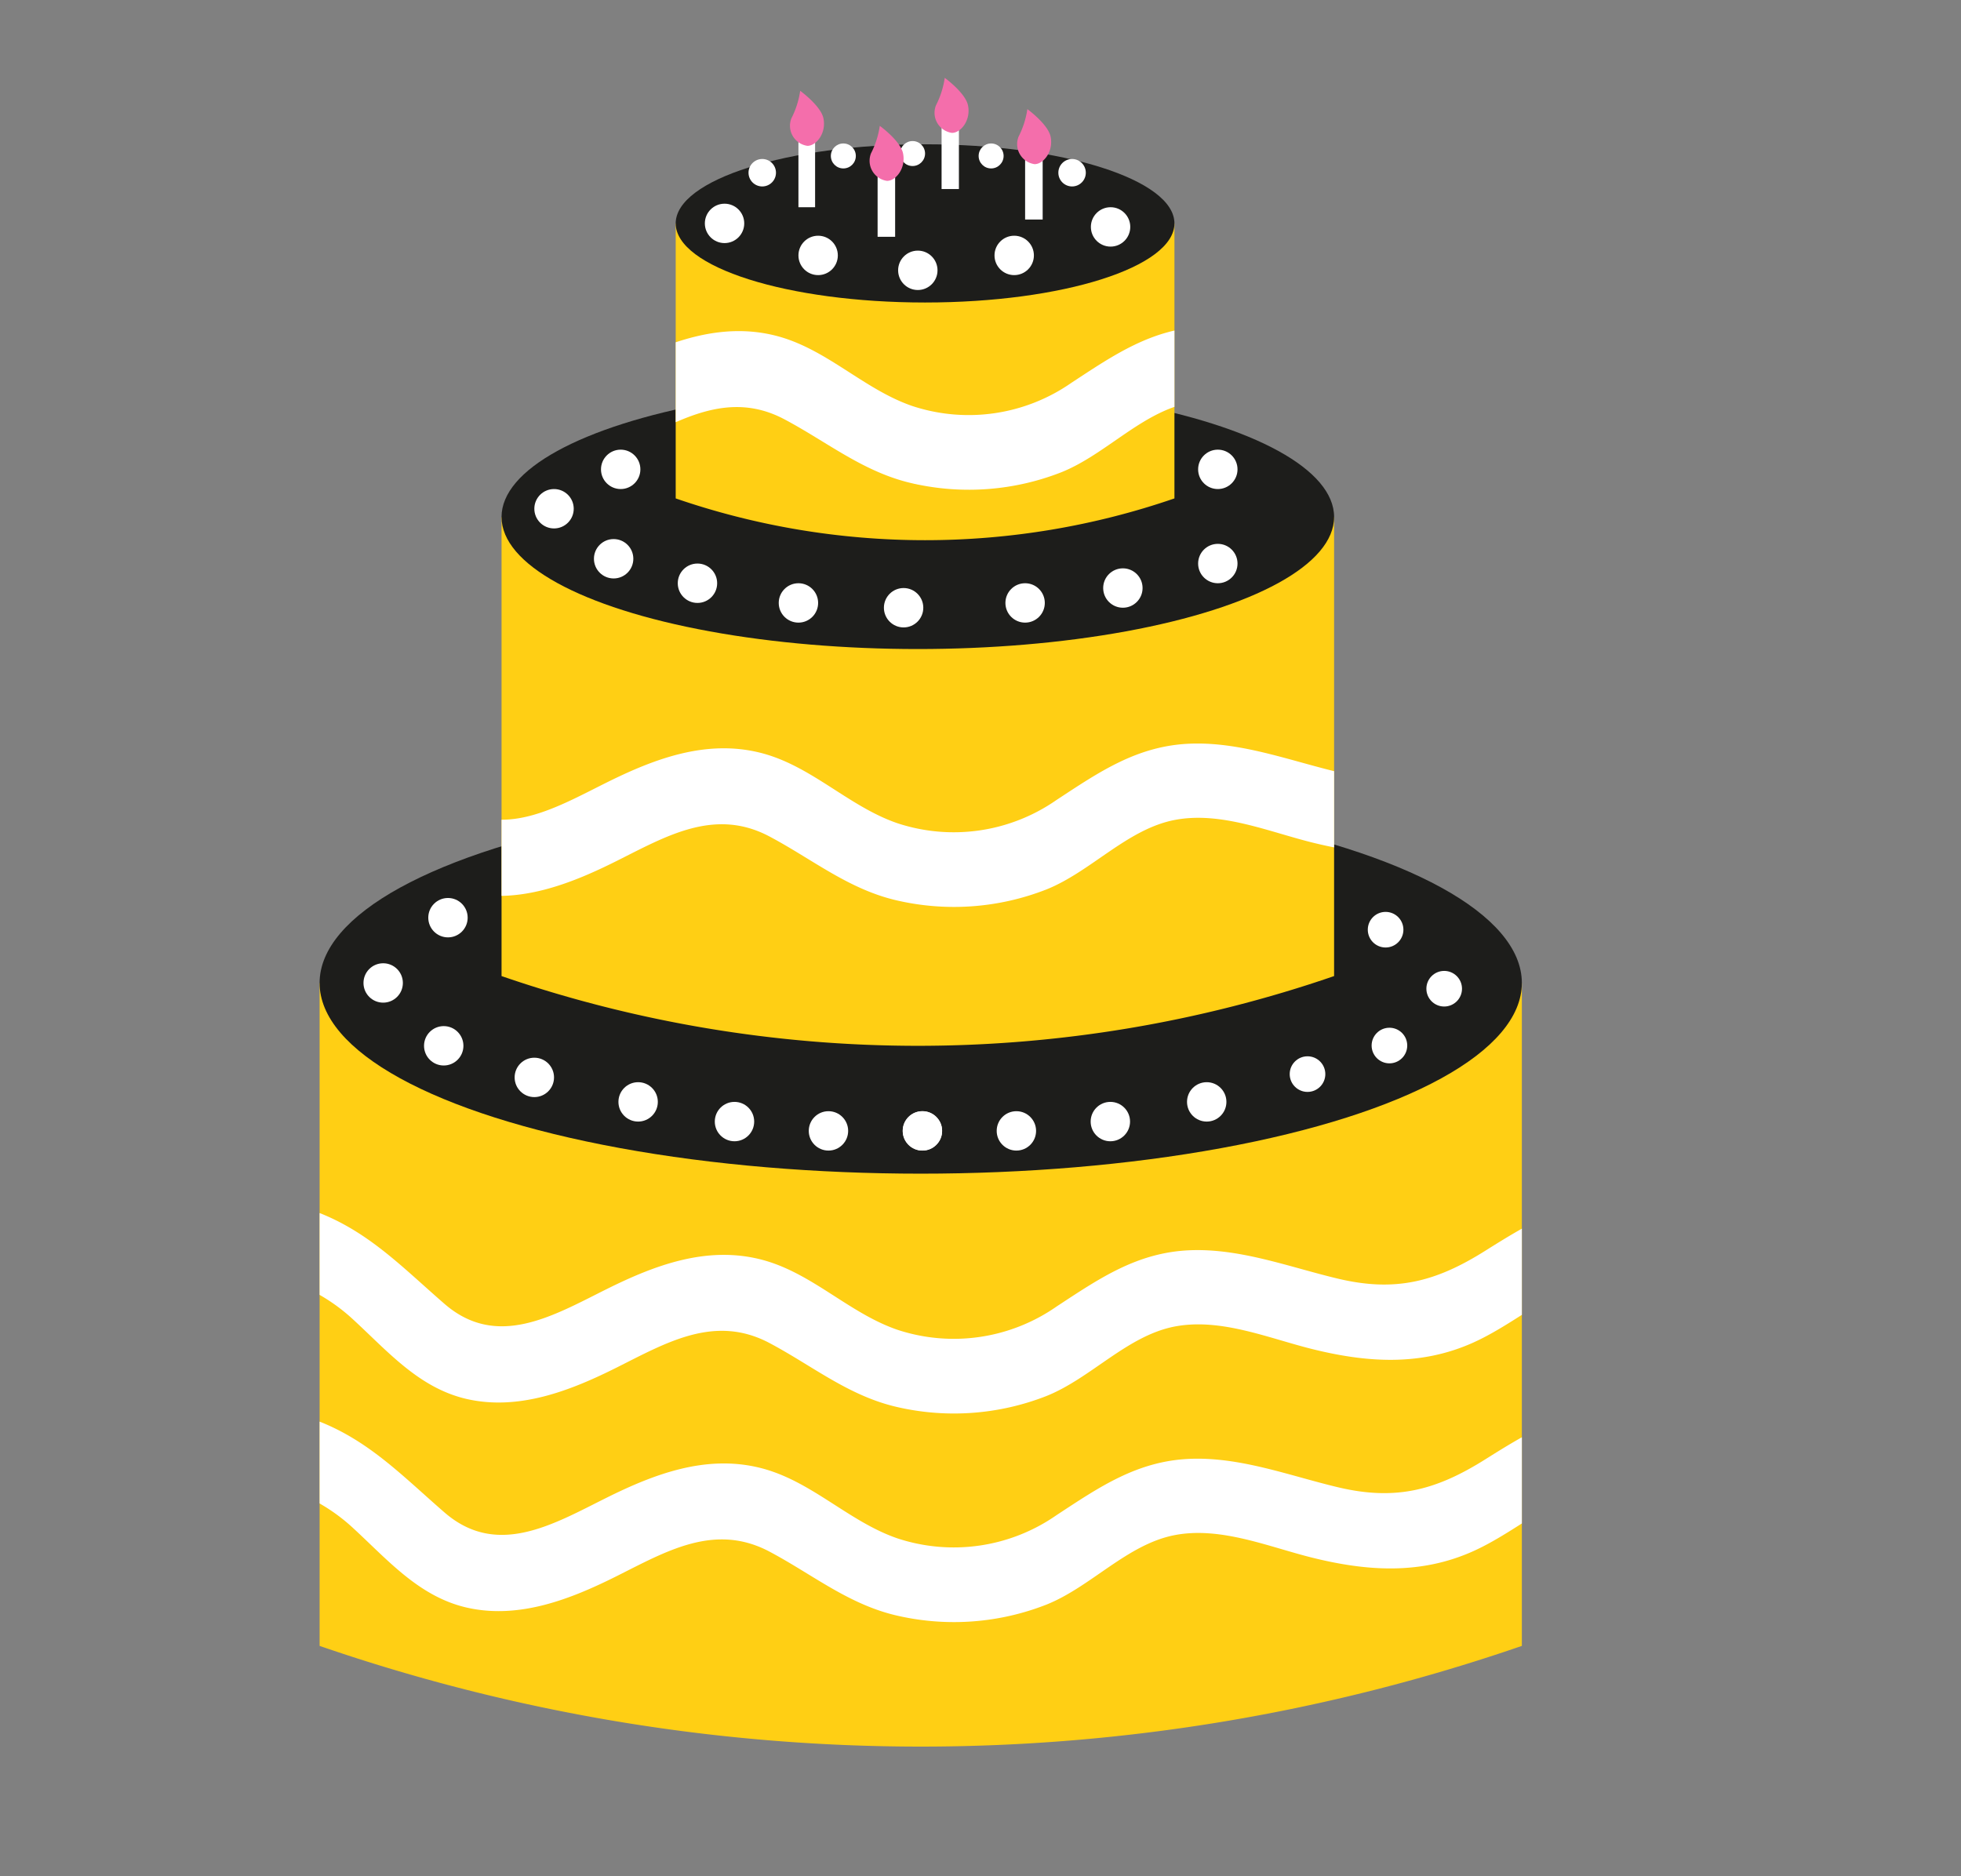 <svg id="Layer_1" data-name="Layer 1" xmlns="http://www.w3.org/2000/svg" xmlns:xlink="http://www.w3.org/1999/xlink" viewBox="0 0 203.826 195.02"><rect x="0" y="0" width="203.826" height="195.02" fill="#808080" stroke="none"/><defs><clipPath id="clip-path"><path id="_Clipping_Path_" data-name="&lt;Clipping Path&gt;" d="M158.181,171.1h0a191.7,191.7,0,0,1-124.961,0h0V102.184H158.181Z" fill="#ffcf14"/></clipPath><clipPath id="clip-path-2"><path id="_Clipping_Path_2" data-name="&lt;Clipping Path&gt;" d="M138.665,101.468h0a132.739,132.739,0,0,1-86.534,0h0V53.743h86.535Z" fill="#ffcf14"/></clipPath><clipPath id="clip-path-3"><path id="_Clipping_Path_3" data-name="&lt;Clipping Path&gt;" d="M122.071,51.813h0a79.525,79.525,0,0,1-51.839,0h0V23.223h51.839Z" fill="#ffcf14"/></clipPath></defs><title>Jam_Birthday_Assets</title><path id="_Clipping_Path_4" data-name="&lt;Clipping Path&gt;" d="M158.181,171.1h0a191.7,191.7,0,0,1-124.961,0h0V102.184H158.181Z" fill="#ffcf14"/><g clip-path="url(#clip-path)"><path d="M23.1,132.306c.595-1.072,5.463.387,6.434.688a18.969,18.969,0,0,1,7.247,4.246c3.56,3.28,6.818,7.079,11.761,8.2,5.423,1.225,10.786-.886,15.562-3.279,5.2-2.606,10.2-5.556,15.885-2.541,4.523,2.4,8.312,5.575,13.45,6.692a26.306,26.306,0,0,0,15.313-1.182c4.654-1.855,8.425-6.3,13.382-7.237,4.77-.9,9.716,1.223,14.274,2.354,5.642,1.4,11.169,1.778,16.6-.623,5.751-2.543,10.758-8.1,17.473-7.38,4.95.528,4.912-7.22,0-7.745-6.051-.646-11.173,2.425-16.1,5.524-5.178,3.258-9.386,4.323-15.379,2.886-5.014-1.2-10.078-3.147-15.316-2.938-5.5.219-9.429,2.941-13.869,5.852a18.683,18.683,0,0,1-16.582,2.4c-5.084-1.764-8.928-6-14.243-7.318-5.627-1.394-10.994.642-15.98,3.127-5.531,2.755-11.36,6.243-16.817,1.507-4.688-4.068-8.455-8.116-14.6-10.008-4.9-1.508-12.246-2.417-15.179,2.871-2.419,4.363,4.267,8.273,6.687,3.909Z" fill="#fff"/><path d="M23.1,153.99c.595-1.072,5.463.387,6.434.688a18.969,18.969,0,0,1,7.247,4.246c3.56,3.28,6.818,7.079,11.761,8.2,5.423,1.226,10.786-.886,15.562-3.279,5.2-2.606,10.2-5.556,15.885-2.541,4.523,2.4,8.312,5.575,13.45,6.693a26.314,26.314,0,0,0,15.313-1.183c4.654-1.854,8.425-6.3,13.382-7.237,4.77-.9,9.716,1.223,14.274,2.355,5.642,1.4,11.169,1.777,16.6-.624,5.751-2.543,10.758-8.1,17.473-7.38,4.95.529,4.912-7.22,0-7.745-6.051-.646-11.173,2.425-16.1,5.524-5.178,3.258-9.386,4.323-15.379,2.886-5.014-1.2-10.078-3.147-15.316-2.938-5.5.22-9.429,2.941-13.869,5.852a18.677,18.677,0,0,1-16.582,2.4c-5.084-1.764-8.928-6-14.243-7.318-5.627-1.394-10.994.643-15.98,3.127-5.531,2.756-11.36,6.243-16.817,1.507-4.688-4.068-8.455-8.116-14.6-10.008-4.9-1.508-12.246-2.417-15.179,2.872-2.419,4.362,4.267,8.272,6.687,3.908Z" fill="#fff"/></g><ellipse cx="95.7" cy="102.184" rx="62.481" ry="19.825" fill="#1d1d1b"/><path id="_Clipping_Path_5" data-name="&lt;Clipping Path&gt;" d="M138.665,101.468h0a132.739,132.739,0,0,1-86.534,0h0V53.743h86.535Z" fill="#ffcf14"/><g clip-path="url(#clip-path-2)"><path d="M23.1,79.644c.595-1.071,5.463.387,6.434.688a18.982,18.982,0,0,1,7.247,4.246c3.56,3.28,6.818,7.079,11.761,8.2C53.962,94,59.325,91.889,64.1,89.5c5.2-2.606,10.2-5.555,15.885-2.541,4.523,2.4,8.312,5.575,13.45,6.693a26.322,26.322,0,0,0,15.313-1.182c4.654-1.855,8.425-6.3,13.382-7.237,4.77-.9,9.716,1.223,14.274,2.354,5.642,1.4,11.169,1.778,16.6-.624,5.751-2.543,10.758-8.1,17.473-7.38,4.95.529,4.912-7.22,0-7.744-6.051-.647-11.173,2.424-16.1,5.523-5.178,3.258-9.386,4.324-15.379,2.886-5.014-1.2-10.078-3.147-15.316-2.938-5.5.22-9.429,2.941-13.869,5.853a18.683,18.683,0,0,1-16.582,2.4c-5.084-1.764-8.928-6-14.243-7.319-5.627-1.394-10.994.643-15.98,3.127-5.531,2.756-11.36,6.243-16.817,1.507-4.688-4.068-8.455-8.115-14.6-10.007-4.9-1.509-12.246-2.418-15.179,2.871-2.419,4.362,4.267,8.272,6.687,3.908Z" fill="#fff"/></g><ellipse cx="95.398" cy="53.743" rx="43.268" ry="13.729" fill="#1d1d1b"/><path id="_Clipping_Path_6" data-name="&lt;Clipping Path&gt;" d="M122.071,51.813h0a79.525,79.525,0,0,1-51.839,0h0V23.223h51.839Z" fill="#ffcf14"/><g clip-path="url(#clip-path-3)"><path d="M24.646,36.276c.595-1.072,5.463.387,6.433.688a18.965,18.965,0,0,1,7.248,4.246c3.56,3.28,6.817,7.079,11.761,8.2,5.423,1.225,10.786-.886,15.562-3.279,5.2-2.606,10.2-5.556,15.885-2.541,4.522,2.4,8.312,5.574,13.449,6.692A26.316,26.316,0,0,0,110.3,49.1c4.654-1.855,8.425-6.3,13.382-7.237,4.77-.9,9.716,1.223,14.274,2.354,5.642,1.4,11.169,1.778,16.6-.623,5.751-2.543,10.758-8.1,17.473-7.38,4.95.528,4.912-7.22,0-7.745-6.051-.646-11.173,2.425-16.1,5.524-5.178,3.258-9.386,4.323-15.379,2.886-5.014-1.2-10.078-3.147-15.316-2.938-5.5.219-9.429,2.941-13.869,5.852a18.683,18.683,0,0,1-16.582,2.4c-5.085-1.764-8.928-6-14.243-7.318-5.627-1.394-10.994.642-15.98,3.127C59.025,40.752,53.2,44.24,47.74,39.5c-4.688-4.069-8.456-8.116-14.6-10.008-4.9-1.508-12.246-2.417-15.179,2.871-2.419,4.362,4.267,8.273,6.687,3.909Z" fill="#fff"/></g><ellipse cx="96.151" cy="23.223" rx="25.919" ry="8.224" fill="#1d1d1b"/><circle cx="94.853" cy="15.961" r="1.298" fill="#fff"/><circle cx="87.657" cy="16.212" r="1.298" fill="#fff"/><circle cx="103.017" cy="16.212" r="1.298" fill="#fff"/><circle cx="95.398" cy="28.101" r="2.047" fill="#fff"/><circle cx="105.416" cy="26.552" r="2.047" fill="#fff"/><circle cx="115.433" cy="23.589" r="2.047" fill="#fff"/><circle cx="85.037" cy="26.552" r="2.047" fill="#fff"/><circle cx="75.309" cy="23.223" r="2.047" fill="#fff"/><circle cx="79.228" cy="17.955" r="1.427" fill="#fff"/><circle cx="111.432" cy="17.955" r="1.427" fill="#fff"/><rect x="82.989" y="14.663" width="1.732" height="6.879" fill="#fff"/><rect x="91.218" y="17.737" width="1.822" height="6.879" fill="#fff"/><rect x="106.55" y="15.942" width="1.825" height="6.879" fill="#fff"/><rect x="97.868" y="12.773" width="1.801" height="6.879" fill="#fff"/><path d="M85.588,12.3c.319,1.548-.745,2.861-1.665,2.861A2.108,2.108,0,0,1,82.258,12.3a9.141,9.141,0,0,0,.913-2.86S85.32,11,85.588,12.3Z" fill="#f46eab"/><path d="M93.862,15.942c.319,1.547-.745,2.861-1.665,2.861a2.109,2.109,0,0,1-1.666-2.861,9.136,9.136,0,0,0,.914-2.86S93.594,14.639,93.862,15.942Z" fill="#f46eab"/><path d="M100.614,10.953c.319,1.548-.746,2.861-1.666,2.861a2.108,2.108,0,0,1-1.665-2.861,9.109,9.109,0,0,0,.913-2.86S100.345,9.651,100.614,10.953Z" fill="#f46eab"/><path d="M109.2,14.205c.319,1.547-.746,2.86-1.665,2.86a2.108,2.108,0,0,1-1.666-2.86,9.137,9.137,0,0,0,.914-2.861S108.927,12.9,109.2,14.205Z" fill="#f46eab"/><circle cx="93.92" cy="63.177" r="2.047" fill="#fff"/><circle cx="106.55" cy="62.678" r="2.047" fill="#fff"/><circle cx="116.712" cy="61.129" r="2.047" fill="#fff"/><circle cx="82.989" cy="62.678" r="2.047" fill="#fff"/><circle cx="72.494" cy="60.631" r="2.047" fill="#fff"/><circle cx="63.781" cy="58.086" r="2.047" fill="#fff"/><circle cx="126.58" cy="58.584" r="2.047" fill="#fff"/><circle cx="57.586" cy="52.887" r="2.047" fill="#fff"/><circle cx="95.552" cy="48.475" r="1.851" fill="#fff"/><circle cx="64.514" cy="48.792" r="2.047" fill="#fff"/><circle cx="126.58" cy="48.792" r="2.047" fill="#fff"/><circle cx="76.343" cy="116.594" r="2.047" fill="#fff"/><circle cx="86.11" cy="117.562" r="2.047" fill="#fff"/><circle cx="95.876" cy="117.562" r="2.047" fill="#fff"/><circle cx="66.327" cy="114.547" r="2.047" fill="#fff"/><circle cx="55.538" cy="112.002" r="2.047" fill="#fff"/><circle cx="46.121" cy="108.717" r="2.047" fill="#fff"/><circle cx="39.827" cy="102.184" r="2.047" fill="#fff"/><circle cx="46.562" cy="95.398" r="2.047" fill="#fff"/><circle cx="115.41" cy="116.594" r="2.047" fill="#fff"/><circle cx="105.643" cy="117.562" r="2.047" fill="#fff"/><circle cx="95.876" cy="117.562" r="2.047" fill="#fff"/><circle cx="125.426" cy="114.547" r="2.047" fill="#fff"/><circle cx="135.903" cy="111.659" r="1.851" fill="#fff"/><circle cx="144.417" cy="108.69" r="1.851" fill="#fff"/><circle cx="150.109" cy="102.782" r="1.851" fill="#fff"/><circle cx="144.019" cy="96.647" r="1.851" fill="#fff"/></svg>